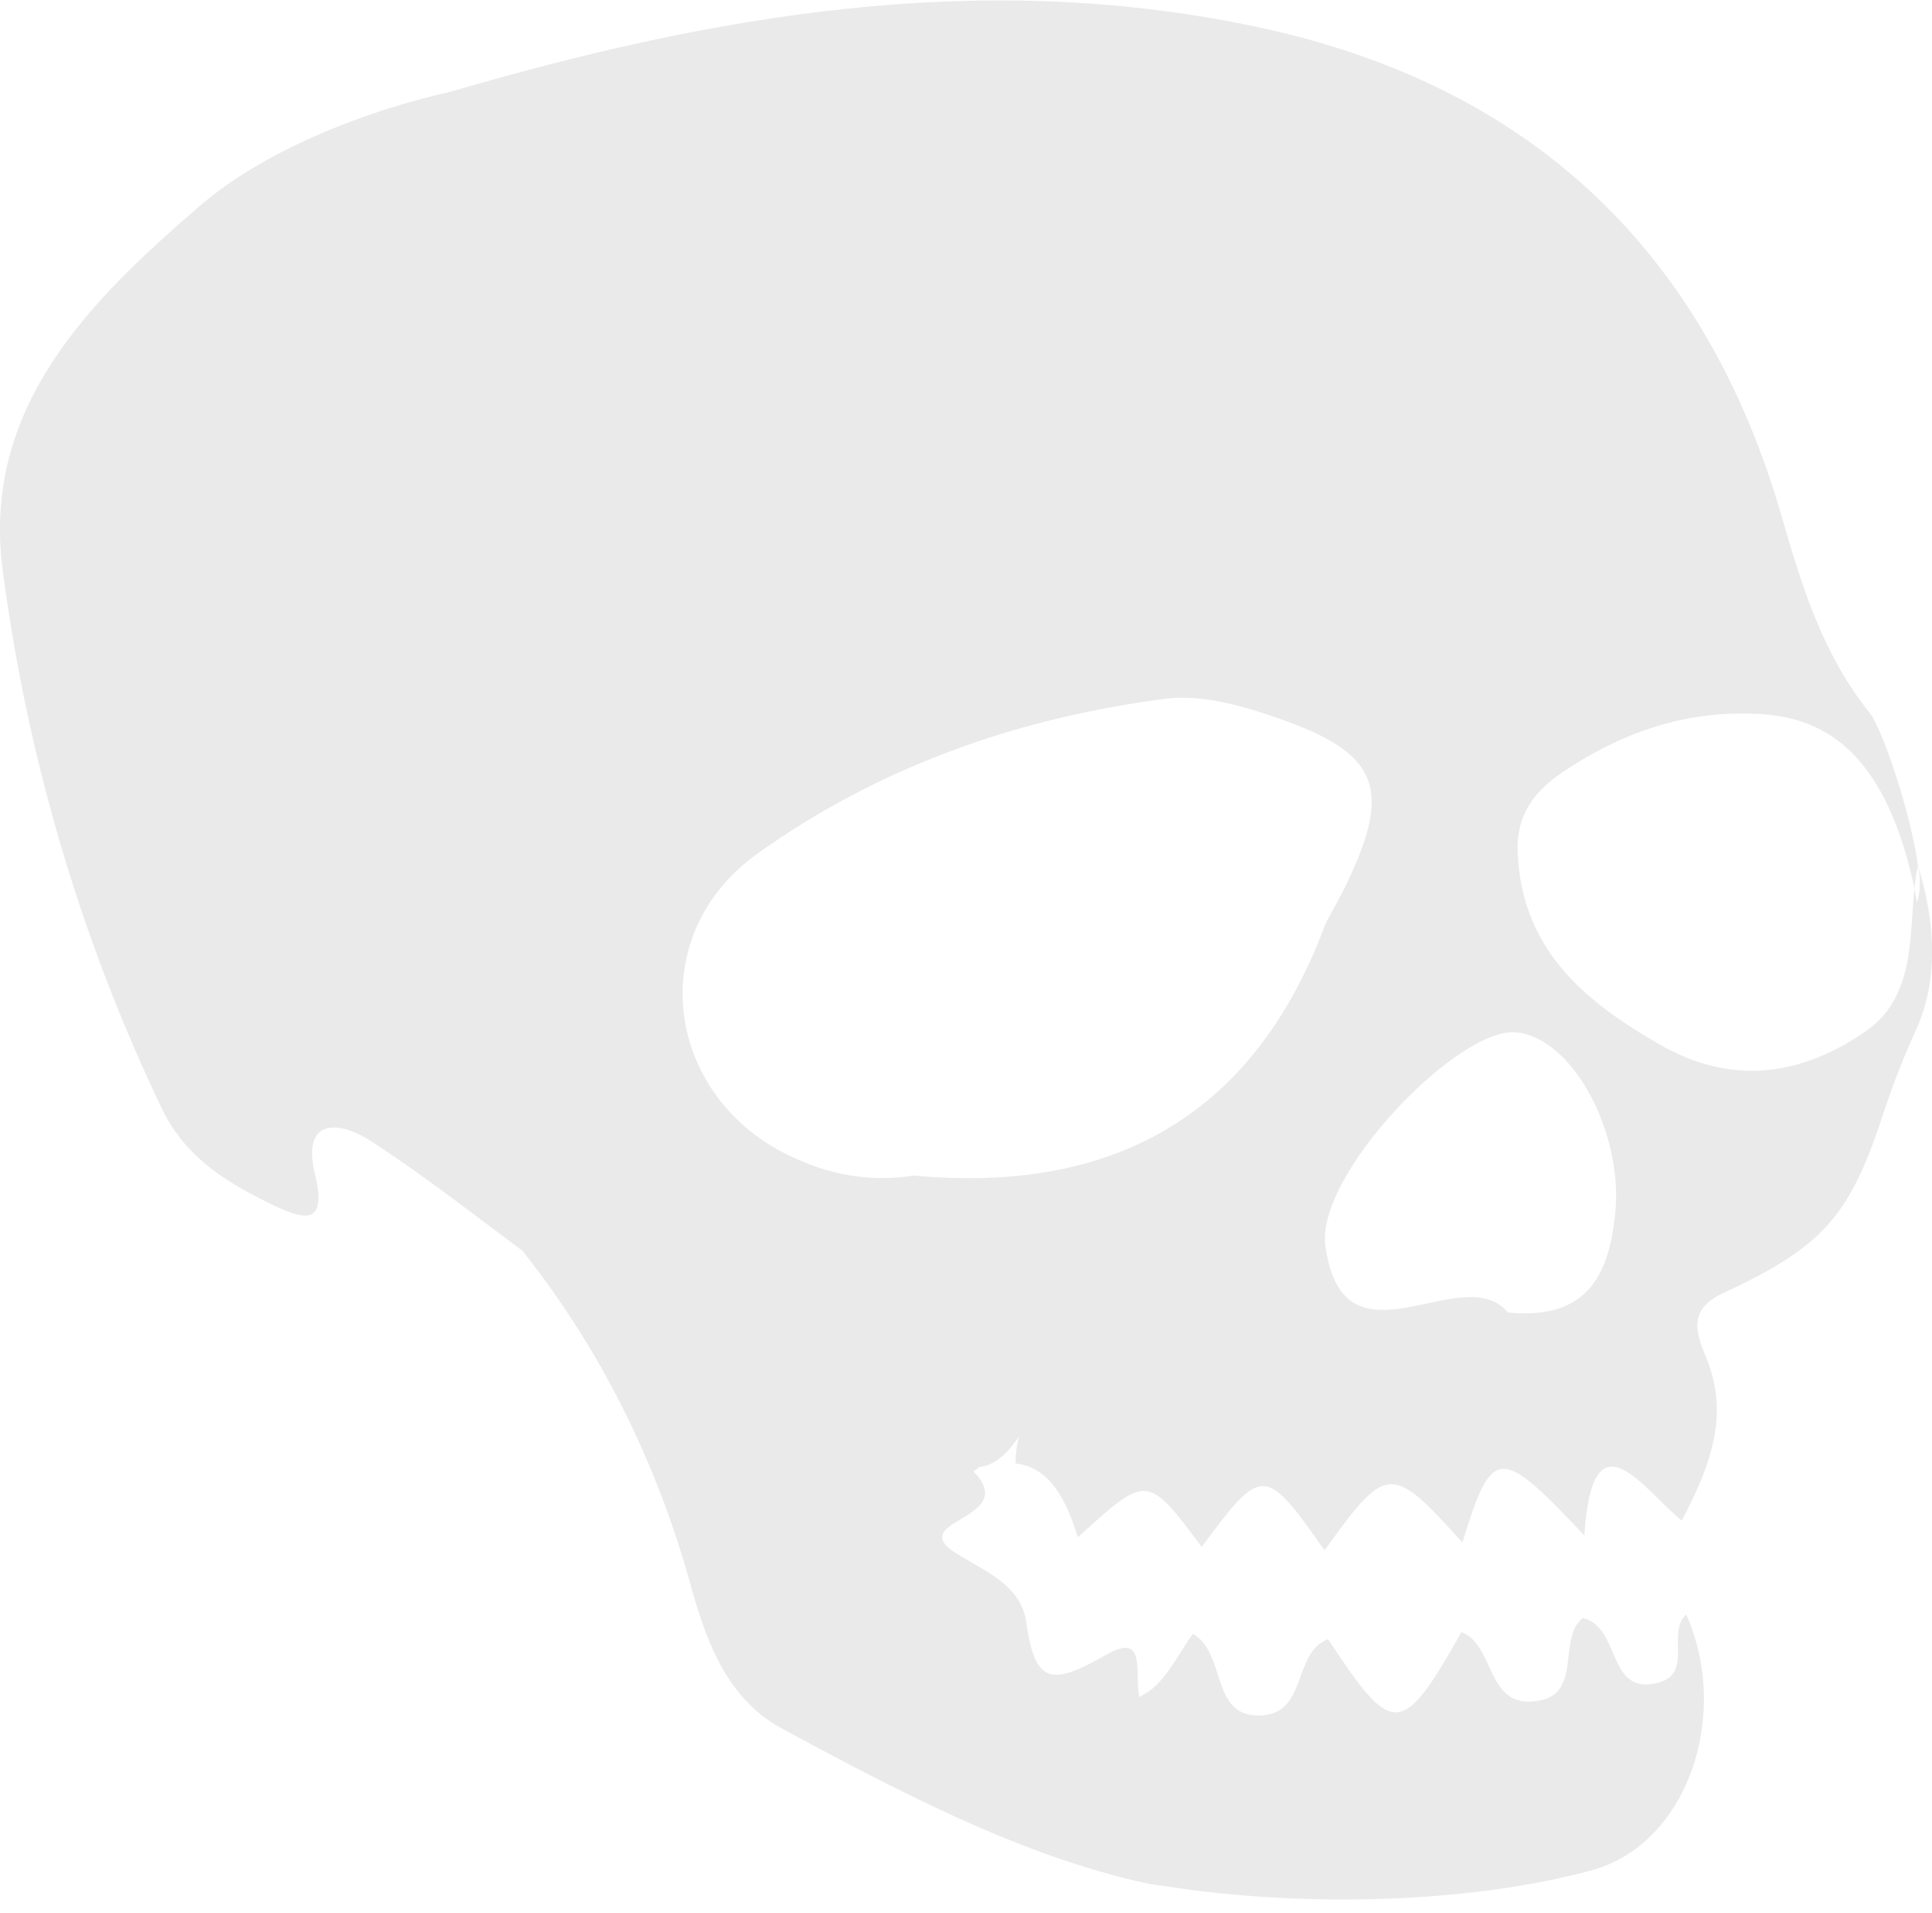 <svg xmlns="http://www.w3.org/2000/svg" viewBox="0 0 220.1 217.9"><path d="M218.5 98.6c.3 1.4.3 2.8-.1 4.2-.1-.5-.2-1-.3-1.6-.6 5.9 0 12.4-5.6 16.3-7.4 5.1-15.2 6.1-23.2 1.6-8.6-4.9-15.9-10.8-16.4-21.9-.2-4.4 1.9-7.1 5.2-9.3 5.8-3.9 12.2-6.4 19.2-6.6 7-.2 16.7.6 20.8 19.9.1-.9.2-1.8.4-2.6-.8-6-4.1-15.7-5.5-17.4-5.3-6.6-7.7-14.3-10-22.3-8.9-30.9-29.3-49.6-60.6-56-31-6.4-61.1-1.2-90.9 7.5-10.2 2.3-21.5 6.8-28.8 13.1C10.2 34.3-2.1 46.4.3 64.9c2.8 21.4 8.9 42.1 18.2 61.5 2.8 5.7 7.7 8.5 12.9 11 3.6 1.7 5.8 1.9 4.5-3.6-1.6-6.5 2.7-6.2 6.4-3.8 6 3.9 11.6 8.3 17.4 12.6v.1c8.7 11 15 23.7 18.8 37.2 1.8 6.6 4.1 13.5 10.6 17 17.3 9.4 28.4 14.5 40.5 17.4h.1c.4.1.8.2 1.3.3l4.9.7c15.1 1.9 32 1.3 45.2-2.2 11.2-2.9 16.1-17.8 11-29.2-2.3 2.1.9 6.8-3.3 7.8-5.8 1.4-4.1-6.4-8.5-7.4-3 2.5.2 9-5.6 9.5-5.4.5-4.4-6.4-8.2-7.9-6.8 12-7.8 12.1-15.2.8-4.1 1.6-2.3 8.4-7.6 8.7-5.9.3-3.9-7.1-7.8-9.3-2 2.8-3.4 6-6 7.1v.1h-.1c-.6-2.8.9-7.5-3.8-4.8-6.3 3.6-8.1 3.3-9.1-3.8-.6-4.1-4.6-5.7-7.7-7.6-6.7-4 7.2-3.9 1.7-9.5l.7-.5c1.8-.2 3.3-1.7 4.5-3.5-.3 1-.4 2.1-.4 3.1 3.9.4 5.8 4.2 7.1 8.4 7.9-7.2 7.9-7.2 14.1 1.1 6.9-9.3 7.2-9.3 14 .4 7.1-9.9 7.6-9.9 15.7-.9 3.4-11 4.2-11.1 13.9-.8.9-14.5 6.8-5.1 11.1-1.7 3.4-6.5 5.4-12.1 2.8-18.5-1.2-2.9-2.2-5.6 2.1-7.5 11.6-5.4 14.4-9 18.3-21.1 1-2.9 2.1-5.8 3.4-8.6 2.7-5.8 2.3-12.5.3-18.9zm-114.4 35.3c-4.4.7-8.8.1-12.9-1.7-15.3-6.3-18.3-25.3-5-34.9 13.8-9.9 29.6-15.5 46.5-17.7 3.9-.5 8.2.6 12 1.9 12.7 4.2 14.2 8.3 8.1 20.4-.6 1.2-1.4 2.4-1.9 3.6-8.1 21.6-24.1 30.5-46.8 28.4zm79.9 4.4c-.7 6.7-3 12.1-12.2 11.2-5.2-6.2-18.7 7.2-20.8-7.5-1.2-8.2 15.3-25.2 21.8-24.4 6.3.6 12.2 11.4 11.2 20.7z" fill="#eaeaea"/></svg>
